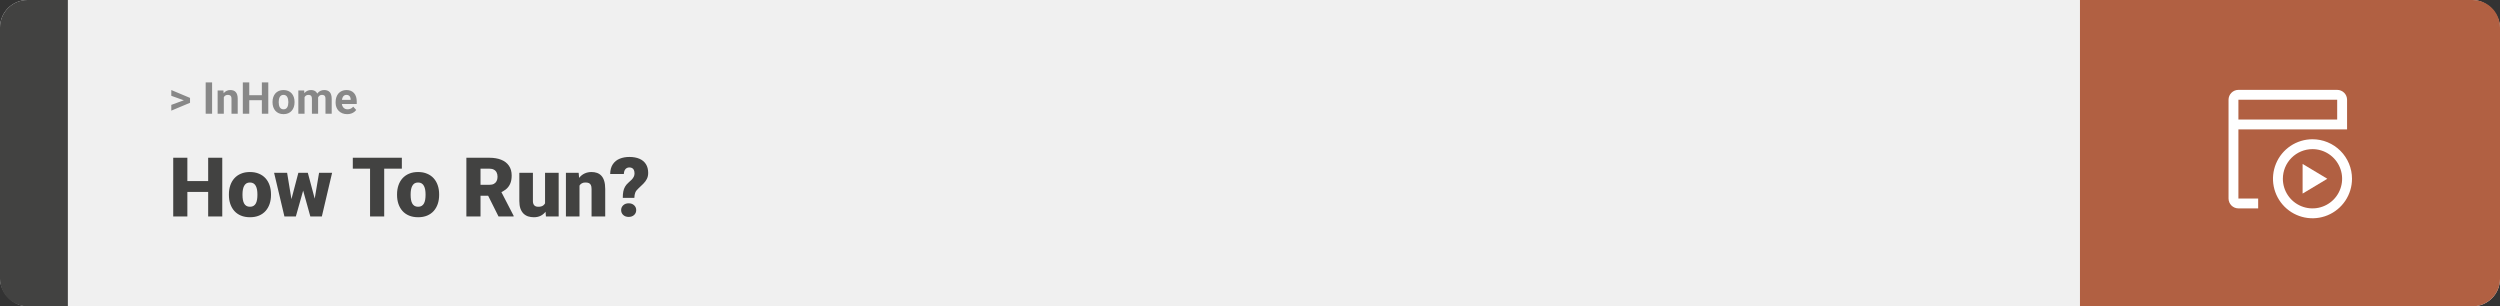 <svg width="1363" height="167" viewBox="0 0 1363 167" fill="none" xmlns="http://www.w3.org/2000/svg">
<rect x="0" y="0" width="1363" height="167" fill="#333333" stroke="none"/>
<rect width="1363" height="167" rx="15" fill="#F0F0F0"/>
<path d="M0 15C0 6.716 6.716 0 15 0H37V167H15C6.716 167 0 160.284 0 152V15Z" fill="#424241"/>
<path d="M100.906 54.922L93.394 52.238V49.086L103.602 53.375V55.637L100.906 54.922ZM93.394 57.172L100.918 54.43L103.602 53.785V56.035L93.394 60.324V57.172ZM115.637 44.938V62H112.133V44.938H115.637ZM122.023 52.027V62H118.648V49.32H121.812L122.023 52.027ZM121.531 55.215H120.617C120.617 54.277 120.738 53.434 120.98 52.684C121.223 51.926 121.562 51.281 122 50.75C122.438 50.211 122.957 49.801 123.559 49.52C124.168 49.23 124.848 49.086 125.598 49.086C126.191 49.086 126.734 49.172 127.227 49.344C127.719 49.516 128.141 49.789 128.492 50.164C128.852 50.539 129.125 51.035 129.312 51.652C129.508 52.27 129.605 53.023 129.605 53.914V62H126.207V53.902C126.207 53.34 126.129 52.902 125.973 52.59C125.816 52.277 125.586 52.059 125.281 51.934C124.984 51.801 124.617 51.734 124.18 51.734C123.727 51.734 123.332 51.824 122.996 52.004C122.668 52.184 122.395 52.434 122.176 52.754C121.965 53.066 121.805 53.434 121.695 53.855C121.586 54.277 121.531 54.73 121.531 55.215ZM143.762 51.887V54.629H134.855V51.887H143.762ZM135.898 44.938V62H132.383V44.938H135.898ZM146.27 44.938V62H142.766V44.938H146.27ZM148.578 55.789V55.543C148.578 54.613 148.711 53.758 148.977 52.977C149.242 52.188 149.629 51.504 150.137 50.926C150.645 50.348 151.27 49.898 152.012 49.578C152.754 49.25 153.605 49.086 154.566 49.086C155.527 49.086 156.383 49.25 157.133 49.578C157.883 49.898 158.512 50.348 159.02 50.926C159.535 51.504 159.926 52.188 160.191 52.977C160.457 53.758 160.59 54.613 160.59 55.543V55.789C160.59 56.711 160.457 57.566 160.191 58.355C159.926 59.137 159.535 59.82 159.02 60.406C158.512 60.984 157.887 61.434 157.145 61.754C156.402 62.074 155.551 62.234 154.59 62.234C153.629 62.234 152.773 62.074 152.023 61.754C151.281 61.434 150.652 60.984 150.137 60.406C149.629 59.82 149.242 59.137 148.977 58.355C148.711 57.566 148.578 56.711 148.578 55.789ZM151.953 55.543V55.789C151.953 56.32 152 56.816 152.094 57.277C152.188 57.738 152.336 58.145 152.539 58.496C152.75 58.84 153.023 59.109 153.359 59.305C153.695 59.5 154.105 59.598 154.59 59.598C155.059 59.598 155.461 59.5 155.797 59.305C156.133 59.109 156.402 58.84 156.605 58.496C156.809 58.145 156.957 57.738 157.051 57.277C157.152 56.816 157.203 56.32 157.203 55.789V55.543C157.203 55.027 157.152 54.543 157.051 54.09C156.957 53.629 156.805 53.223 156.594 52.871C156.391 52.512 156.121 52.23 155.785 52.027C155.449 51.824 155.043 51.723 154.566 51.723C154.09 51.723 153.684 51.824 153.348 52.027C153.02 52.23 152.75 52.512 152.539 52.871C152.336 53.223 152.188 53.629 152.094 54.09C152 54.543 151.953 55.027 151.953 55.543ZM166.039 51.945V62H162.652V49.32H165.828L166.039 51.945ZM165.57 55.215H164.633C164.633 54.332 164.738 53.52 164.949 52.777C165.168 52.027 165.484 51.379 165.898 50.832C166.32 50.277 166.84 49.848 167.457 49.543C168.074 49.238 168.789 49.086 169.602 49.086C170.164 49.086 170.68 49.172 171.148 49.344C171.617 49.508 172.02 49.77 172.355 50.129C172.699 50.48 172.965 50.941 173.152 51.512C173.34 52.074 173.434 52.75 173.434 53.539V62H170.059V53.914C170.059 53.336 169.98 52.891 169.824 52.578C169.668 52.266 169.445 52.047 169.156 51.922C168.875 51.797 168.535 51.734 168.137 51.734C167.699 51.734 167.316 51.824 166.988 52.004C166.668 52.184 166.402 52.434 166.191 52.754C165.98 53.066 165.824 53.434 165.723 53.855C165.621 54.277 165.57 54.73 165.57 55.215ZM173.117 54.828L171.91 54.98C171.91 54.152 172.012 53.383 172.215 52.672C172.426 51.961 172.734 51.336 173.141 50.797C173.555 50.258 174.066 49.84 174.676 49.543C175.285 49.238 175.988 49.086 176.785 49.086C177.395 49.086 177.949 49.176 178.449 49.355C178.949 49.527 179.375 49.805 179.727 50.188C180.086 50.562 180.359 51.055 180.547 51.664C180.742 52.273 180.84 53.02 180.84 53.902V62H177.453V53.902C177.453 53.316 177.375 52.871 177.219 52.566C177.07 52.254 176.852 52.039 176.562 51.922C176.281 51.797 175.945 51.734 175.555 51.734C175.148 51.734 174.793 51.816 174.488 51.98C174.184 52.137 173.93 52.355 173.727 52.637C173.523 52.918 173.371 53.246 173.27 53.621C173.168 53.988 173.117 54.391 173.117 54.828ZM189.289 62.234C188.305 62.234 187.422 62.078 186.641 61.766C185.859 61.445 185.195 61.004 184.648 60.441C184.109 59.879 183.695 59.227 183.406 58.484C183.117 57.734 182.973 56.938 182.973 56.094V55.625C182.973 54.664 183.109 53.785 183.383 52.988C183.656 52.191 184.047 51.5 184.555 50.914C185.07 50.328 185.695 49.879 186.43 49.566C187.164 49.246 187.992 49.086 188.914 49.086C189.812 49.086 190.609 49.234 191.305 49.531C192 49.828 192.582 50.25 193.051 50.797C193.527 51.344 193.887 52 194.129 52.766C194.371 53.523 194.492 54.367 194.492 55.297V56.703H184.414V54.453H191.176V54.195C191.176 53.727 191.09 53.309 190.918 52.941C190.754 52.566 190.504 52.27 190.168 52.051C189.832 51.832 189.402 51.723 188.879 51.723C188.434 51.723 188.051 51.82 187.73 52.016C187.41 52.211 187.148 52.484 186.945 52.836C186.75 53.188 186.602 53.602 186.5 54.078C186.406 54.547 186.359 55.062 186.359 55.625V56.094C186.359 56.602 186.43 57.07 186.57 57.5C186.719 57.93 186.926 58.301 187.191 58.613C187.465 58.926 187.793 59.168 188.176 59.34C188.566 59.512 189.008 59.598 189.5 59.598C190.109 59.598 190.676 59.48 191.199 59.246C191.73 59.004 192.188 58.641 192.57 58.156L194.211 59.938C193.945 60.32 193.582 60.688 193.121 61.039C192.668 61.391 192.121 61.68 191.48 61.906C190.84 62.125 190.109 62.234 189.289 62.234Z" fill="#888888"/>
<path d="M115.994 98.708V104.641H99.581V98.708H115.994ZM102.151 86.008V118H94.439V86.008H102.151ZM121.18 86.008V118H113.489V86.008H121.18ZM124.805 106.354V105.893C124.805 104.15 125.054 102.546 125.552 101.081C126.05 99.602 126.783 98.32 127.75 97.236C128.716 96.152 129.91 95.31 131.331 94.709C132.752 94.094 134.393 93.786 136.253 93.786C138.128 93.786 139.776 94.094 141.197 94.709C142.632 95.31 143.833 96.152 144.8 97.236C145.767 98.32 146.5 99.602 146.998 101.081C147.496 102.546 147.745 104.15 147.745 105.893V106.354C147.745 108.083 147.496 109.687 146.998 111.167C146.5 112.631 145.767 113.913 144.8 115.012C143.833 116.096 142.64 116.938 141.219 117.539C139.798 118.139 138.157 118.439 136.297 118.439C134.437 118.439 132.789 118.139 131.353 117.539C129.917 116.938 128.716 116.096 127.75 115.012C126.783 113.913 126.05 112.631 125.552 111.167C125.054 109.687 124.805 108.083 124.805 106.354ZM132.21 105.893V106.354C132.21 107.248 132.276 108.083 132.408 108.859C132.54 109.636 132.759 110.317 133.067 110.903C133.375 111.474 133.792 111.921 134.319 112.243C134.847 112.565 135.506 112.727 136.297 112.727C137.073 112.727 137.718 112.565 138.23 112.243C138.758 111.921 139.175 111.474 139.483 110.903C139.791 110.317 140.01 109.636 140.142 108.859C140.274 108.083 140.34 107.248 140.34 106.354V105.893C140.34 105.029 140.274 104.216 140.142 103.454C140.01 102.678 139.791 101.997 139.483 101.411C139.175 100.81 138.758 100.341 138.23 100.004C137.703 99.668 137.044 99.499 136.253 99.499C135.477 99.499 134.825 99.668 134.297 100.004C133.785 100.341 133.375 100.81 133.067 101.411C132.759 101.997 132.54 102.678 132.408 103.454C132.276 104.216 132.21 105.029 132.21 105.893ZM158.27 110.925L162.664 94.226H167.3L165.652 102.597L161.302 118H157.588L158.27 110.925ZM156.534 94.226L159.258 110.793L159.566 118H155.062L149.437 94.226H156.534ZM171.211 110.441L173.958 94.226H181.055L175.474 118H170.97L171.211 110.441ZM167.828 94.226L172.266 110.881L172.947 118H169.19L164.927 102.641L163.345 94.226H167.828ZM209.466 86.008V118H201.753V86.008H209.466ZM219.09 86.008V91.962H192.349V86.008H219.09ZM216.475 106.354V105.893C216.475 104.15 216.724 102.546 217.222 101.081C217.72 99.602 218.453 98.32 219.419 97.236C220.386 96.152 221.58 95.31 223.001 94.709C224.422 94.094 226.062 93.786 227.923 93.786C229.798 93.786 231.446 94.094 232.867 94.709C234.302 95.31 235.503 96.152 236.47 97.236C237.437 98.32 238.169 99.602 238.667 101.081C239.166 102.546 239.415 104.15 239.415 105.893V106.354C239.415 108.083 239.166 109.687 238.667 111.167C238.169 112.631 237.437 113.913 236.47 115.012C235.503 116.096 234.31 116.938 232.889 117.539C231.468 118.139 229.827 118.439 227.967 118.439C226.106 118.439 224.458 118.139 223.023 117.539C221.587 116.938 220.386 116.096 219.419 115.012C218.453 113.913 217.72 112.631 217.222 111.167C216.724 109.687 216.475 108.083 216.475 106.354ZM223.88 105.893V106.354C223.88 107.248 223.946 108.083 224.078 108.859C224.209 109.636 224.429 110.317 224.737 110.903C225.044 111.474 225.462 111.921 225.989 112.243C226.517 112.565 227.176 112.727 227.967 112.727C228.743 112.727 229.388 112.565 229.9 112.243C230.428 111.921 230.845 111.474 231.153 110.903C231.46 110.317 231.68 109.636 231.812 108.859C231.944 108.083 232.01 107.248 232.01 106.354V105.893C232.01 105.029 231.944 104.216 231.812 103.454C231.68 102.678 231.46 101.997 231.153 101.411C230.845 100.81 230.428 100.341 229.9 100.004C229.373 99.668 228.714 99.499 227.923 99.499C227.146 99.499 226.495 99.668 225.967 100.004C225.455 100.341 225.044 100.81 224.737 101.411C224.429 101.997 224.209 102.678 224.078 103.454C223.946 104.216 223.88 105.029 223.88 105.893ZM254.268 86.008H266.858C269.319 86.008 271.458 86.374 273.274 87.106C275.091 87.839 276.49 88.923 277.471 90.358C278.467 91.794 278.965 93.566 278.965 95.676C278.965 97.507 278.68 99.038 278.108 100.268C277.537 101.499 276.739 102.517 275.713 103.322C274.703 104.113 273.523 104.765 272.176 105.278L269.649 106.706H259.08L259.036 100.751H266.858C267.84 100.751 268.653 100.576 269.297 100.224C269.942 99.873 270.425 99.374 270.748 98.73C271.084 98.071 271.253 97.287 271.253 96.379C271.253 95.456 271.084 94.665 270.748 94.006C270.411 93.347 269.913 92.841 269.253 92.49C268.609 92.138 267.811 91.962 266.858 91.962H261.98V118H254.268V86.008ZM271.78 118L264.705 103.85L272.879 103.806L280.042 117.67V118H271.78ZM297.159 112.221V94.226H304.585V118H297.642L297.159 112.221ZM297.862 107.387L299.795 107.343C299.795 108.94 299.605 110.419 299.224 111.782C298.843 113.129 298.279 114.301 297.532 115.297C296.8 116.293 295.892 117.07 294.808 117.626C293.738 118.168 292.5 118.439 291.094 118.439C289.922 118.439 288.846 118.278 287.864 117.956C286.897 117.619 286.062 117.099 285.359 116.396C284.656 115.678 284.107 114.763 283.711 113.649C283.331 112.521 283.14 111.174 283.14 109.606V94.226H290.545V109.65C290.545 110.178 290.611 110.632 290.743 111.013C290.875 111.394 291.065 111.716 291.314 111.979C291.563 112.229 291.871 112.419 292.237 112.551C292.618 112.668 293.05 112.727 293.533 112.727C294.646 112.727 295.518 112.492 296.148 112.023C296.778 111.555 297.217 110.917 297.466 110.112C297.73 109.306 297.862 108.398 297.862 107.387ZM315.945 99.301V118H308.541V94.226H315.484L315.945 99.301ZM315.066 105.3L313.331 105.344C313.331 103.527 313.55 101.909 313.99 100.488C314.429 99.052 315.052 97.836 315.857 96.84C316.663 95.844 317.623 95.09 318.736 94.577C319.864 94.05 321.116 93.786 322.493 93.786C323.592 93.786 324.595 93.947 325.503 94.269C326.426 94.592 327.217 95.112 327.876 95.83C328.55 96.547 329.063 97.499 329.415 98.686C329.781 99.858 329.964 101.308 329.964 103.037V118H322.515V103.015C322.515 102.062 322.383 101.337 322.12 100.839C321.856 100.327 321.475 99.975 320.977 99.785C320.479 99.594 319.871 99.499 319.153 99.499C318.392 99.499 317.747 99.645 317.22 99.939C316.692 100.231 316.268 100.642 315.945 101.169C315.638 101.682 315.411 102.29 315.264 102.993C315.132 103.696 315.066 104.465 315.066 105.3ZM345.85 107.871H339.544C339.544 106.582 339.632 105.446 339.808 104.465C339.998 103.469 340.32 102.575 340.774 101.784C341.229 100.993 341.844 100.261 342.62 99.587C343.309 99.016 343.902 98.466 344.4 97.939C344.898 97.412 345.279 96.877 345.542 96.335C345.806 95.793 345.938 95.214 345.938 94.599C345.938 93.837 345.828 93.215 345.608 92.731C345.403 92.248 345.088 91.889 344.664 91.655C344.253 91.406 343.733 91.281 343.104 91.281C342.591 91.281 342.107 91.406 341.653 91.655C341.214 91.904 340.855 92.292 340.577 92.819C340.298 93.332 340.145 94.013 340.115 94.863H332.667C332.71 92.68 333.194 90.908 334.117 89.545C335.054 88.168 336.299 87.165 337.852 86.535C339.419 85.891 341.17 85.568 343.104 85.568C345.242 85.568 347.081 85.898 348.619 86.557C350.157 87.216 351.336 88.198 352.156 89.501C352.977 90.79 353.387 92.38 353.387 94.269C353.387 95.529 353.145 96.628 352.662 97.565C352.193 98.488 351.556 99.353 350.75 100.158C349.959 100.949 349.073 101.799 348.091 102.707C347.242 103.454 346.663 104.216 346.355 104.992C346.048 105.754 345.879 106.713 345.85 107.871ZM338.643 114.55C338.643 113.496 339.024 112.617 339.786 111.914C340.547 111.196 341.536 110.837 342.752 110.837C343.968 110.837 344.957 111.196 345.718 111.914C346.48 112.617 346.861 113.496 346.861 114.55C346.861 115.605 346.48 116.491 345.718 117.209C344.957 117.912 343.968 118.264 342.752 118.264C341.536 118.264 340.547 117.912 339.786 117.209C339.024 116.491 338.643 115.605 338.643 114.55Z" fill="#424241"/>
<path d="M1363 15C1363 6.716 1356.28 0 1348 0H1134V167H1348C1356.28 167 1363 160.284 1363 152V15Z" fill="#B16042"/>
<path d="M1260.77 81.308C1263.96 81.308 1267.09 82.255 1269.74 84.03C1272.4 85.805 1274.47 88.328 1275.69 91.28C1276.92 94.232 1277.24 97.48 1276.61 100.613C1275.99 103.747 1274.45 106.625 1272.19 108.884C1269.93 111.143 1267.05 112.682 1263.92 113.305C1260.79 113.928 1257.54 113.608 1254.59 112.386C1251.64 111.163 1249.11 109.093 1247.34 106.436C1245.56 103.78 1244.62 100.657 1244.62 97.462C1244.62 93.177 1246.32 89.069 1249.35 86.039C1252.38 83.01 1256.48 81.308 1260.77 81.308ZM1260.77 75.923C1256.51 75.923 1252.35 77.186 1248.8 79.553C1245.26 81.92 1242.5 85.284 1240.87 89.219C1239.24 93.155 1238.81 97.486 1239.64 101.664C1240.48 105.842 1242.53 109.679 1245.54 112.692C1248.55 115.704 1252.39 117.755 1256.57 118.586C1260.75 119.417 1265.08 118.991 1269.01 117.361C1272.95 115.73 1276.31 112.97 1278.68 109.428C1281.04 105.886 1282.31 101.722 1282.31 97.462C1282.31 91.749 1280.04 86.271 1276 82.232C1271.96 78.192 1266.48 75.923 1260.77 75.923Z" fill="white"/>
<path d="M1274.23 49H1220.38C1218.96 49 1217.59 49.567 1216.58 50.577C1215.57 51.587 1215 52.956 1215 54.385V108.231C1215 109.659 1215.57 111.028 1216.58 112.038C1217.59 113.048 1218.96 113.615 1220.38 113.615H1231.15V108.231H1220.38V70.538H1279.62V54.385C1279.62 52.956 1279.05 51.587 1278.04 50.577C1277.03 49.567 1275.66 49 1274.23 49ZM1220.38 65.154V54.385H1274.23V65.154H1220.38Z" fill="white"/>
<path d="M1255.38 89.385V105.539L1268.85 97.462L1255.38 89.385Z" fill="white"/>
</svg>
